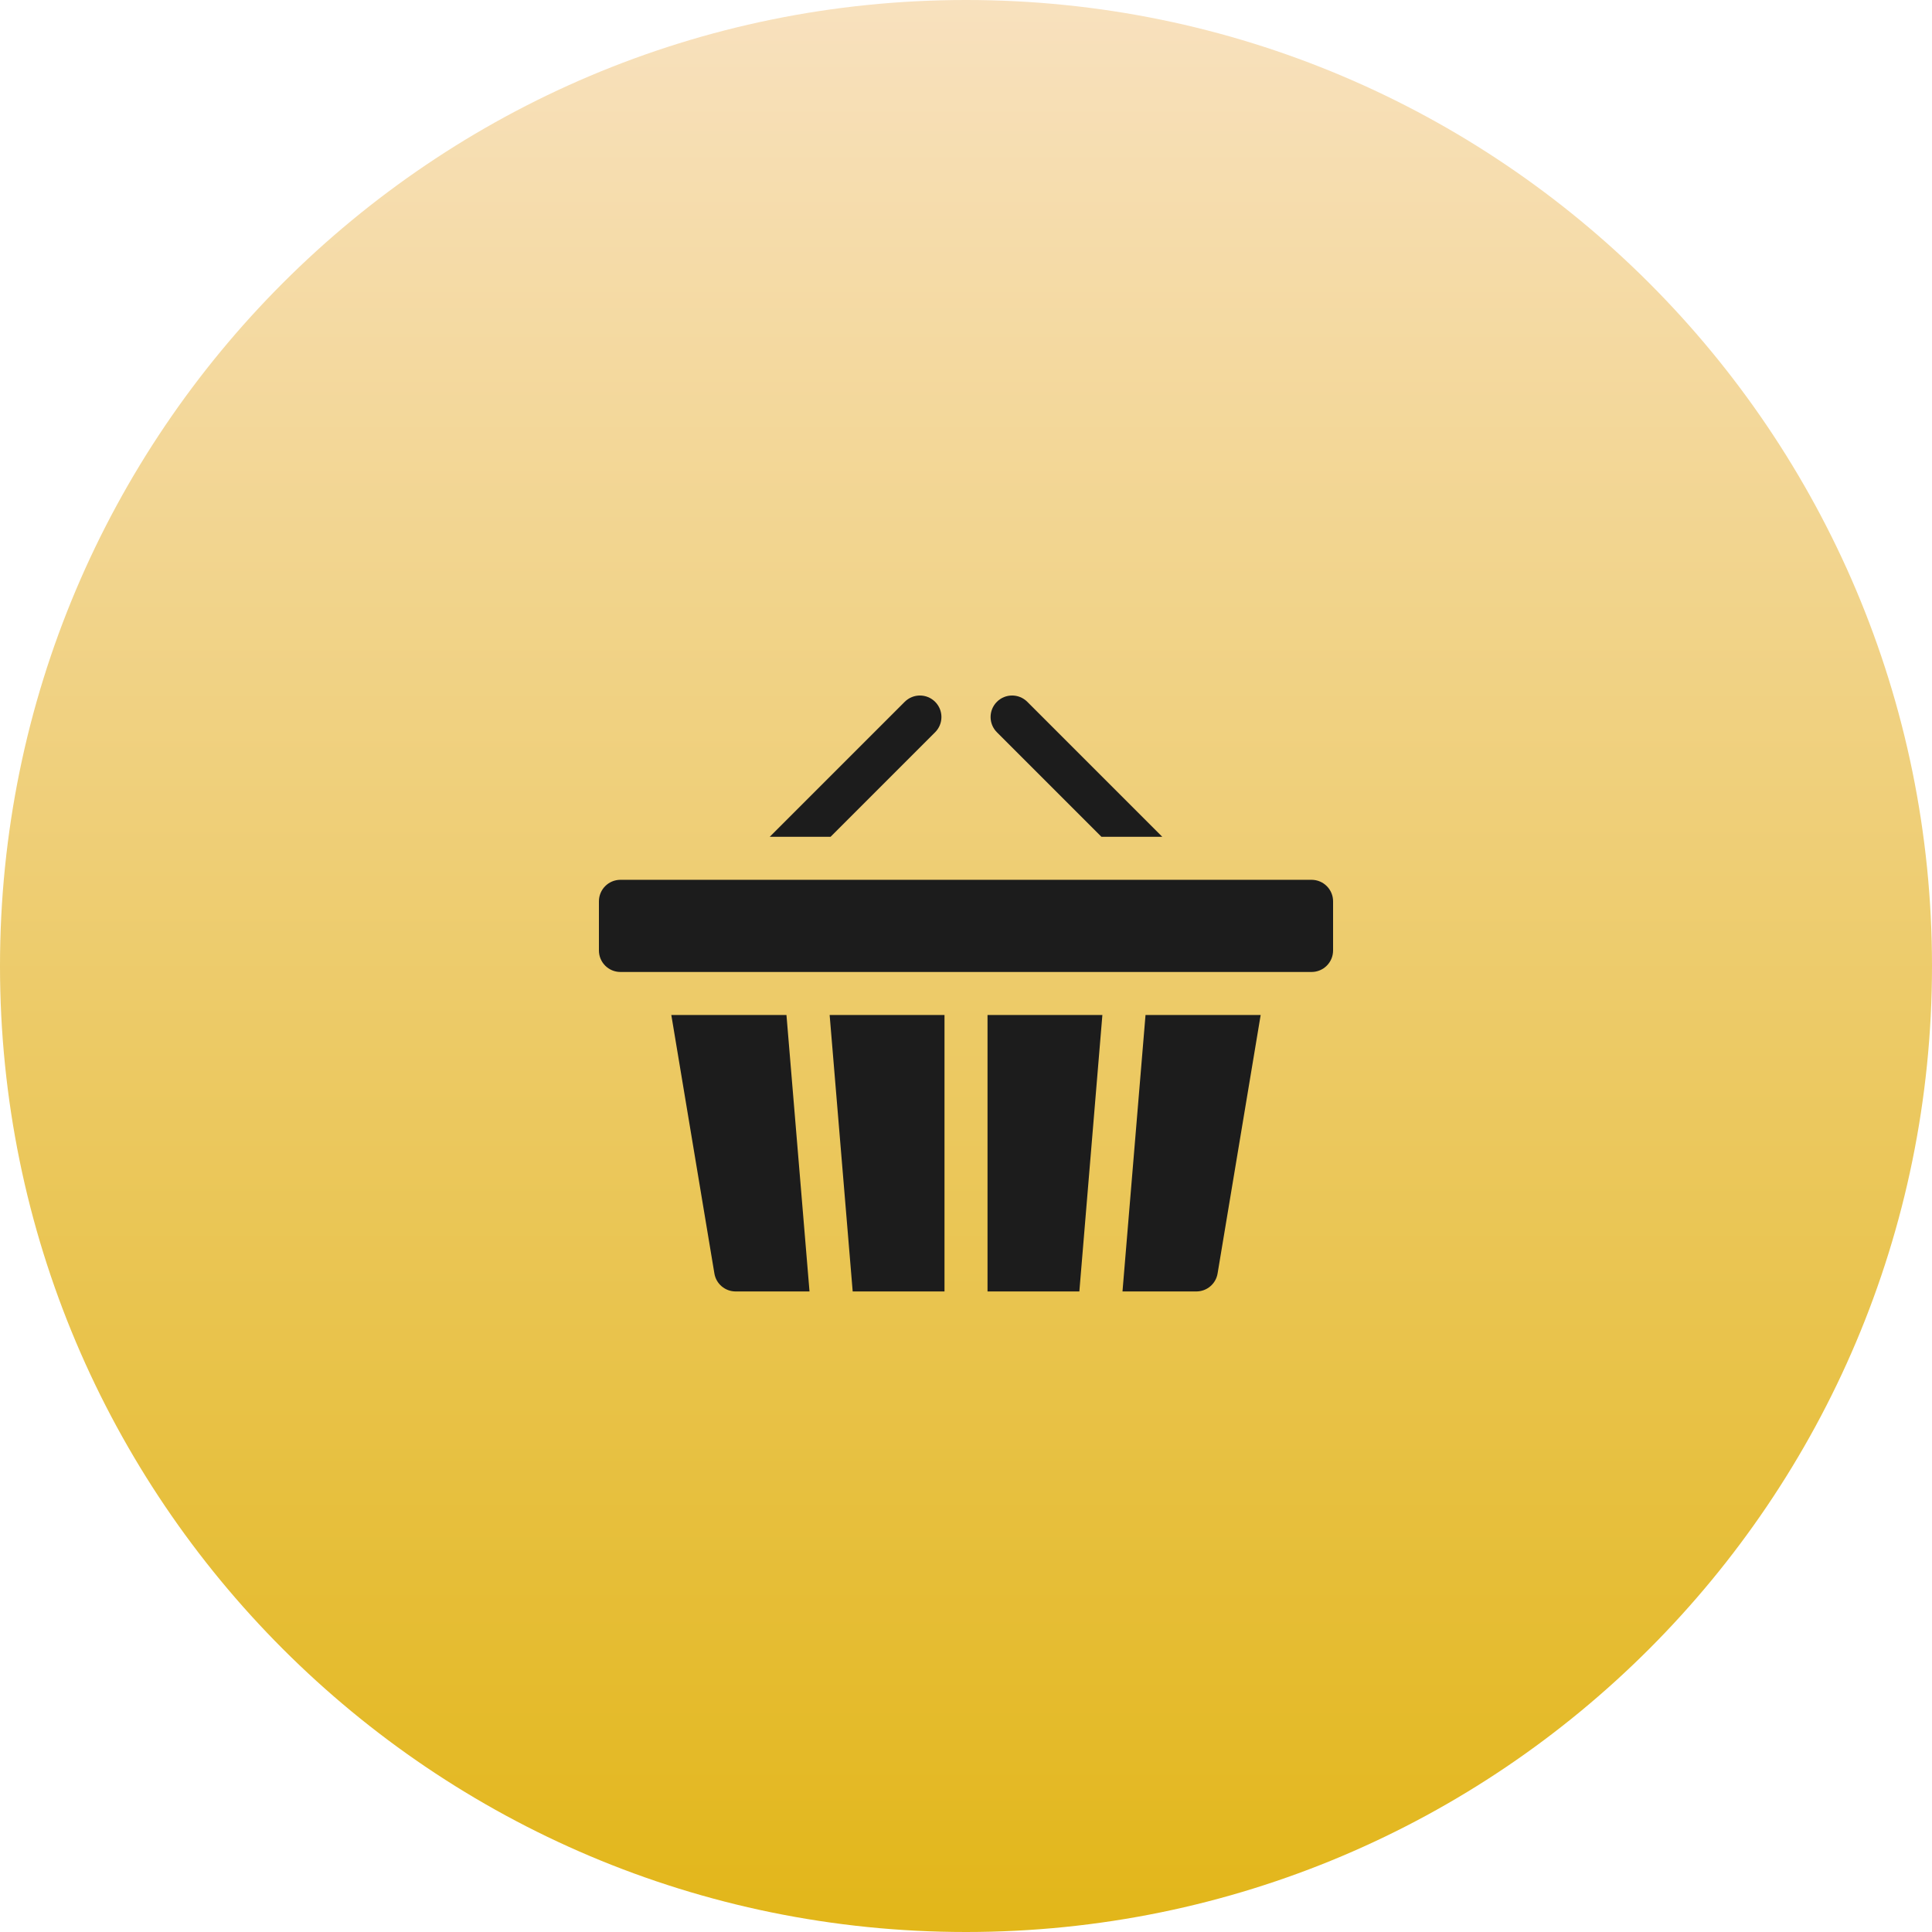 <svg width="100" height="100" viewBox="0 0 100 100" fill="none" xmlns="http://www.w3.org/2000/svg">
<path fill-rule="evenodd" clip-rule="evenodd" d="M50 0C77.615 0 100 22.385 100 50C100 77.614 77.615 100 50 100C22.386 100 0 77.614 0 50C0 22.385 22.386 0 50 0Z" fill="url(#paint0_linear)"/>
<g filter="url(#filter0_d)">
<path d="M67.887 44.539H32.113C31.498 44.539 31 45.038 31 45.653V48.196C31 48.811 31.498 49.309 32.113 49.309H67.887C68.501 49.309 69 48.811 69 48.196V45.653C69 45.038 68.501 44.539 67.887 44.539Z" fill="#1C1C1C"/>
<path d="M48.402 36.901C48.837 36.466 48.837 35.761 48.402 35.326C47.968 34.891 47.263 34.891 46.828 35.326L39.841 42.313H42.99L48.402 36.901Z" fill="#1C1C1C"/>
<path d="M57.011 42.313H60.16L53.173 35.326C52.738 34.891 52.033 34.891 51.599 35.326C51.164 35.761 51.164 36.466 51.599 36.901L57.011 42.313Z" fill="#1C1C1C"/>
<path d="M44.135 65.845H48.887V51.536H42.942L44.135 65.845Z" fill="#1C1C1C"/>
<path d="M51.114 65.845H55.867L57.059 51.536H51.114V65.845Z" fill="#1C1C1C"/>
<path d="M34.747 51.536L36.977 64.915C37.066 65.452 37.531 65.845 38.075 65.845H41.9L40.707 51.536H34.747Z" fill="#1C1C1C"/>
<path d="M58.1 65.845H61.924C62.468 65.845 62.933 65.452 63.022 64.915L65.252 51.536H59.292L58.1 65.845Z" fill="#1C1C1C"/>
</g>
<defs>
<filter id="filter0_d" x="30" y="35" width="40" height="32.845" filterUnits="userSpaceOnUse" color-interpolation-filters="sRGB">
<feFlood flood-opacity="0" result="BackgroundImageFix"/>
<feColorMatrix in="SourceAlpha" type="matrix" values="0 0 0 0 0 0 0 0 0 0 0 0 0 0 0 0 0 0 127 0"/>
<feOffset dy="1"/>
<feGaussianBlur stdDeviation="0.5"/>
<feColorMatrix type="matrix" values="0 0 0 0 0.988 0 0 0 0 0.808 0 0 0 0 0.555 0 0 0 1 0"/>
<feBlend mode="normal" in2="BackgroundImageFix" result="effect1_dropShadow"/>
<feBlend mode="normal" in="SourceGraphic" in2="effect1_dropShadow" result="shape"/>
</filter>
<linearGradient id="paint0_linear" x1="0" y1="100" x2="0" y2="0" gradientUnits="userSpaceOnUse">
<stop stop-color="#E2B619"/>
<stop offset="1" stop-color="#F8E1BE"/>
</linearGradient>
</defs>
</svg>
